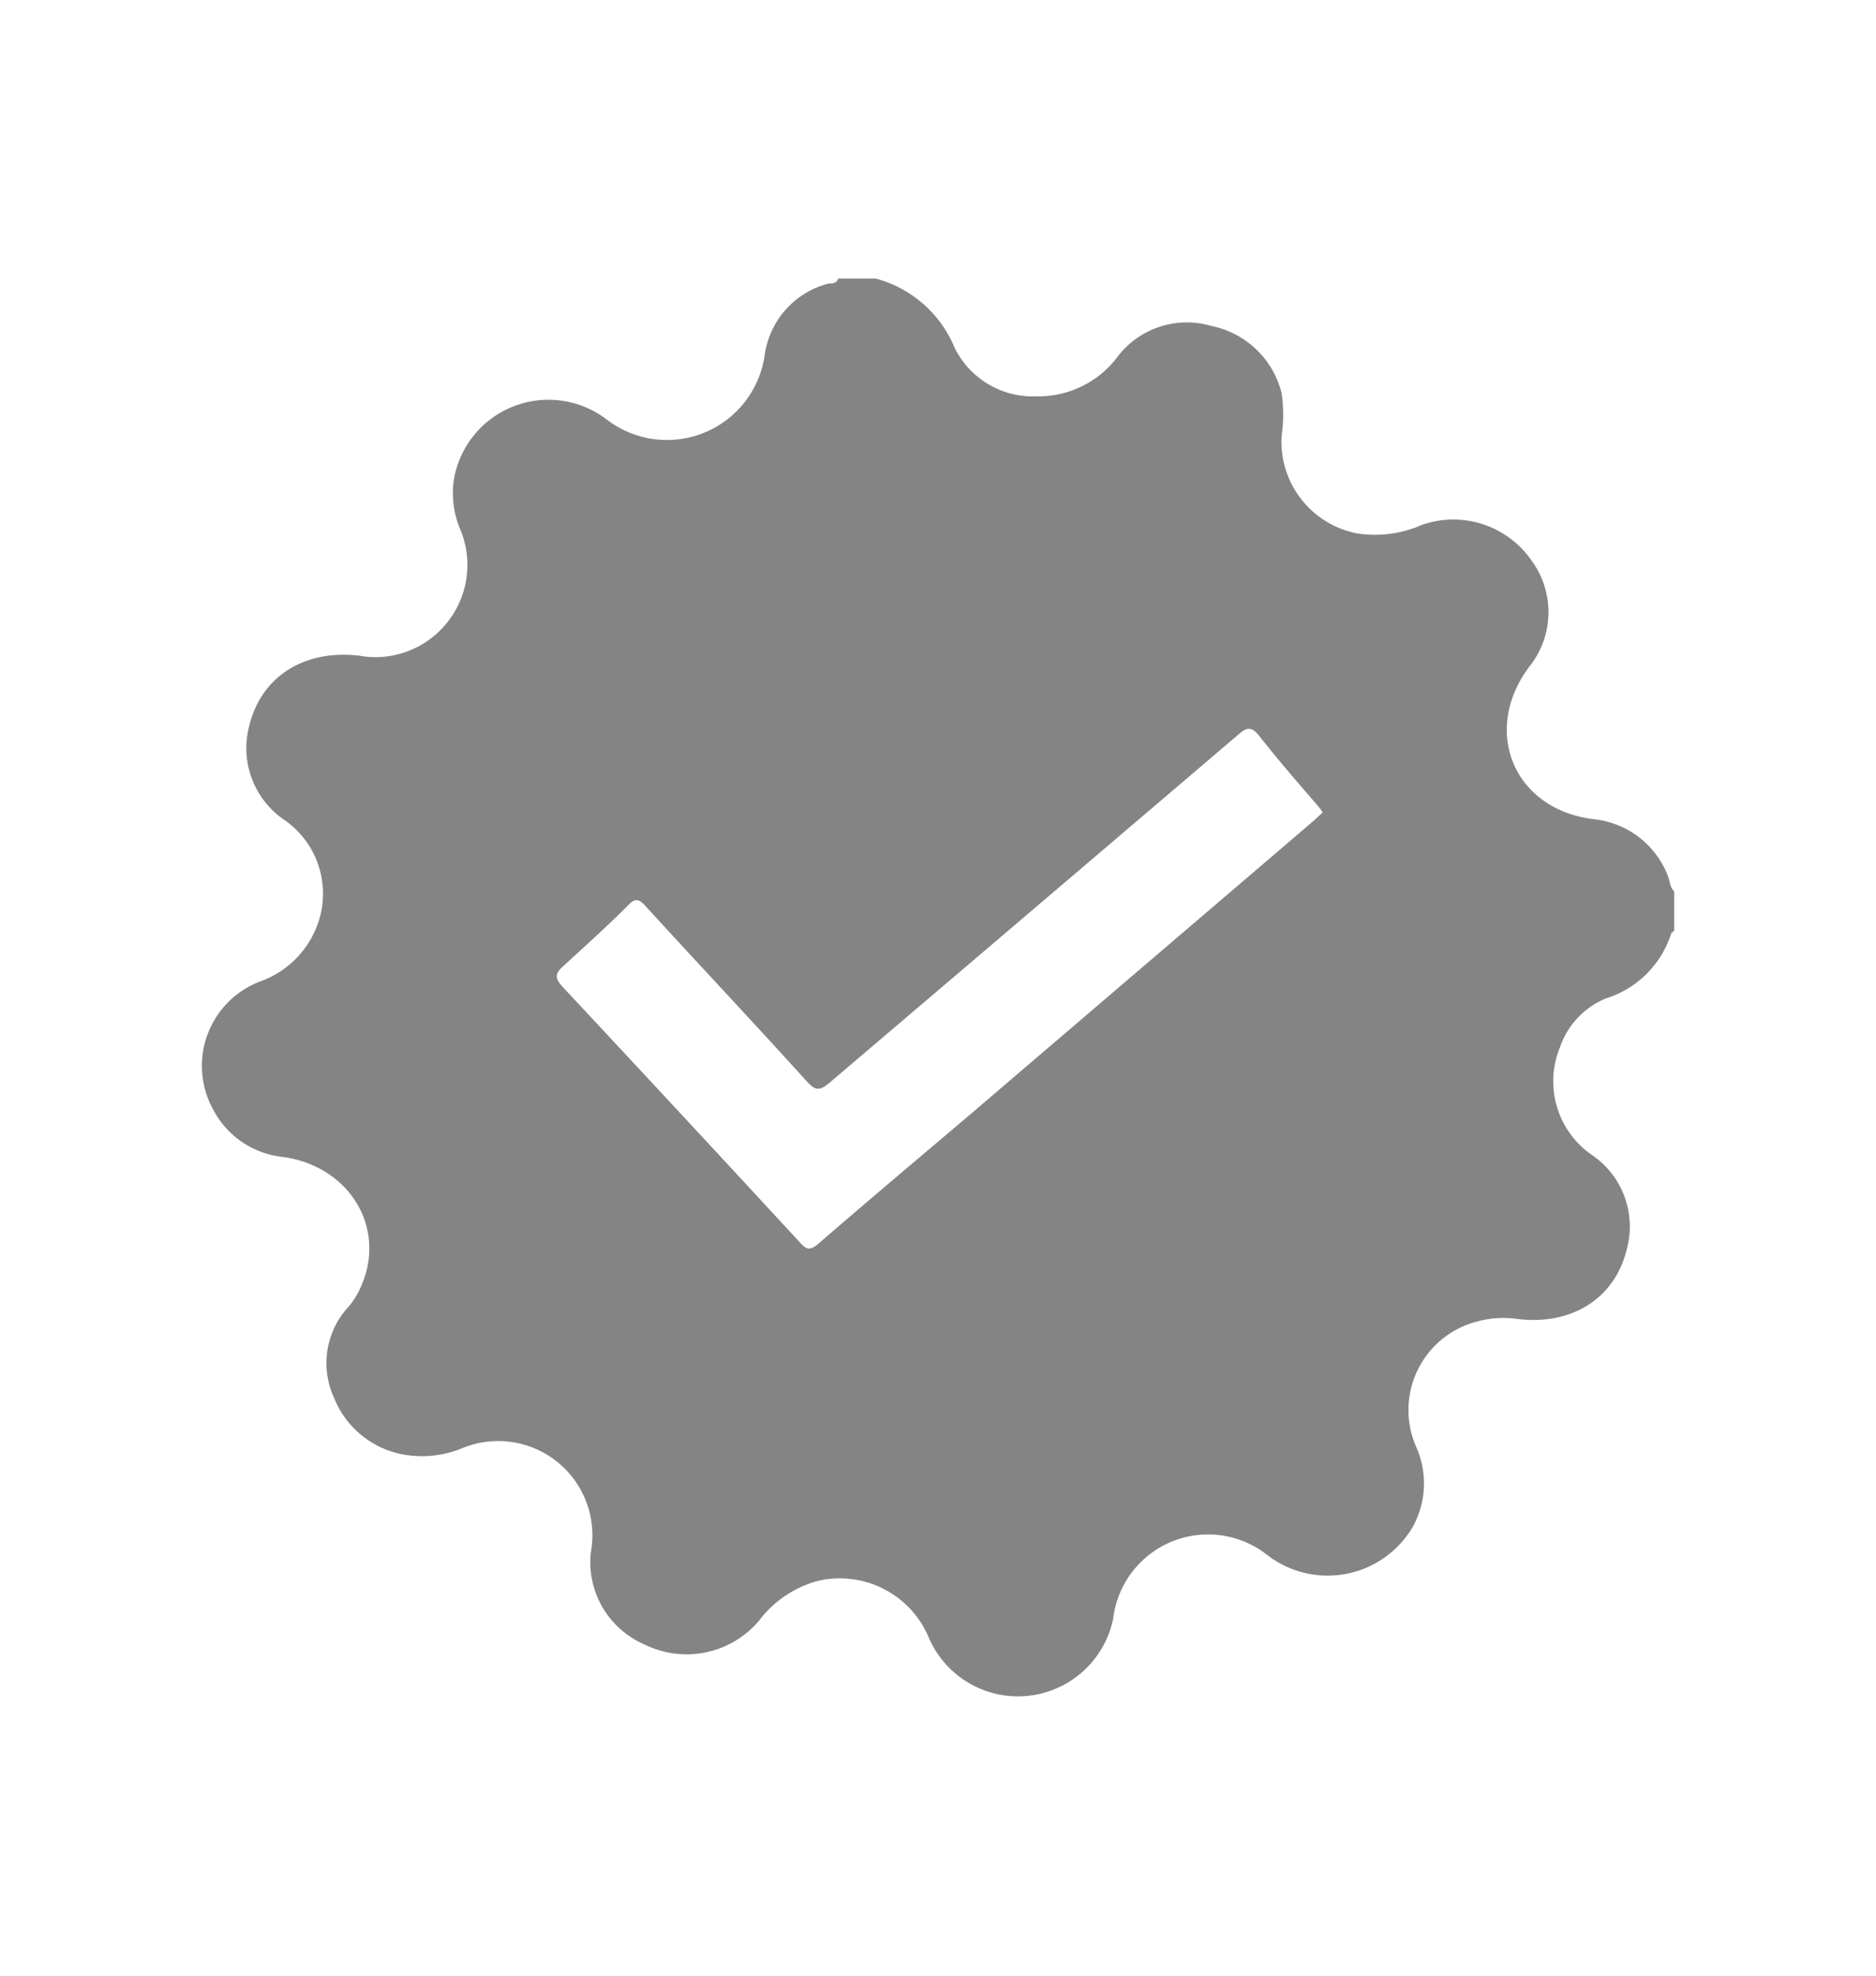 <svg id="Capa_1" data-name="Capa 1" xmlns="http://www.w3.org/2000/svg" viewBox="0 0 95 100"><defs><style>.cls-1{fill:#848484;}</style></defs><path class="cls-1" d="M84.78,45.12v2s-.13.07-.15.13a5.05,5.05,0,0,1-3.32,3.29A4.11,4.11,0,0,0,79,53a4.53,4.53,0,0,0,1.57,5.43,4.37,4.37,0,0,1,1.83,4.72c-.58,2.54-2.76,3.95-5.57,3.61a5,5,0,0,0-2,.12A4.63,4.63,0,0,0,71.7,73.2a4.54,4.54,0,0,1-.18,4.12,5,5,0,0,1-7.33,1.4,4.84,4.84,0,0,0-7.82,3.21,4.92,4.92,0,0,1-9.32,1,4.88,4.88,0,0,0-5.72-2.89,5.56,5.56,0,0,0-2.9,2,4.8,4.8,0,0,1-5.76,1.21,4.54,4.54,0,0,1-2.75-4.68,4.77,4.77,0,0,0-6.56-5.25,5.31,5.31,0,0,1-2.49.36,4.68,4.68,0,0,1-3.95-2.92,4.2,4.2,0,0,1,.73-4.62,3.86,3.86,0,0,0,.55-.85c1.47-3-.42-6.25-3.87-6.73a4.51,4.51,0,0,1-3.53-2.39,4.57,4.57,0,0,1,2.39-6.5A4.81,4.81,0,0,0,16,47a4.54,4.54,0,0,0-1.53-5.45,4.39,4.39,0,0,1-1.84-4.84c.62-2.5,2.81-3.85,5.58-3.52a4.42,4.42,0,0,0,1.15.06,4.67,4.67,0,0,0,3.92-6.52A4.7,4.7,0,0,1,23,24.18a4.86,4.86,0,0,1,7.72-2.95,5,5,0,0,0,8-3.23,4.35,4.35,0,0,1,3.25-3.65c.16,0,.4,0,.48-.25h1.9a6,6,0,0,1,4,3.52,4.42,4.42,0,0,0,4.17,2.44,5,5,0,0,0,4.07-2,4.41,4.41,0,0,1,4.76-1.56A4.6,4.6,0,0,1,64.9,19.9a7.5,7.5,0,0,1,0,2.17A4.73,4.73,0,0,0,68.73,27,5.9,5.9,0,0,0,72,26.57a4.81,4.81,0,0,1,5.54,1.78,4.41,4.41,0,0,1-.1,5.4C75,37,76.66,41,80.75,41.47a4.52,4.52,0,0,1,3.69,2.81C84.57,44.56,84.54,44.89,84.78,45.12Zm-17.8-4a3.38,3.38,0,0,0-.27-.36c-1-1.16-2-2.31-2.94-3.51-.39-.48-.61-.46-1.06-.07Q52.36,46,42,54.81c-.49.41-.71.4-1.14-.07-2.71-3-5.47-5.92-8.18-8.89-.35-.38-.54-.39-.9,0-1,1-2.11,2-3.2,3-.46.4-.53.62-.07,1.12q6,6.42,12,12.92c.33.37.51.41.91.08,2.53-2.19,5.09-4.34,7.65-6.51L66.54,41.53Z"/></svg>